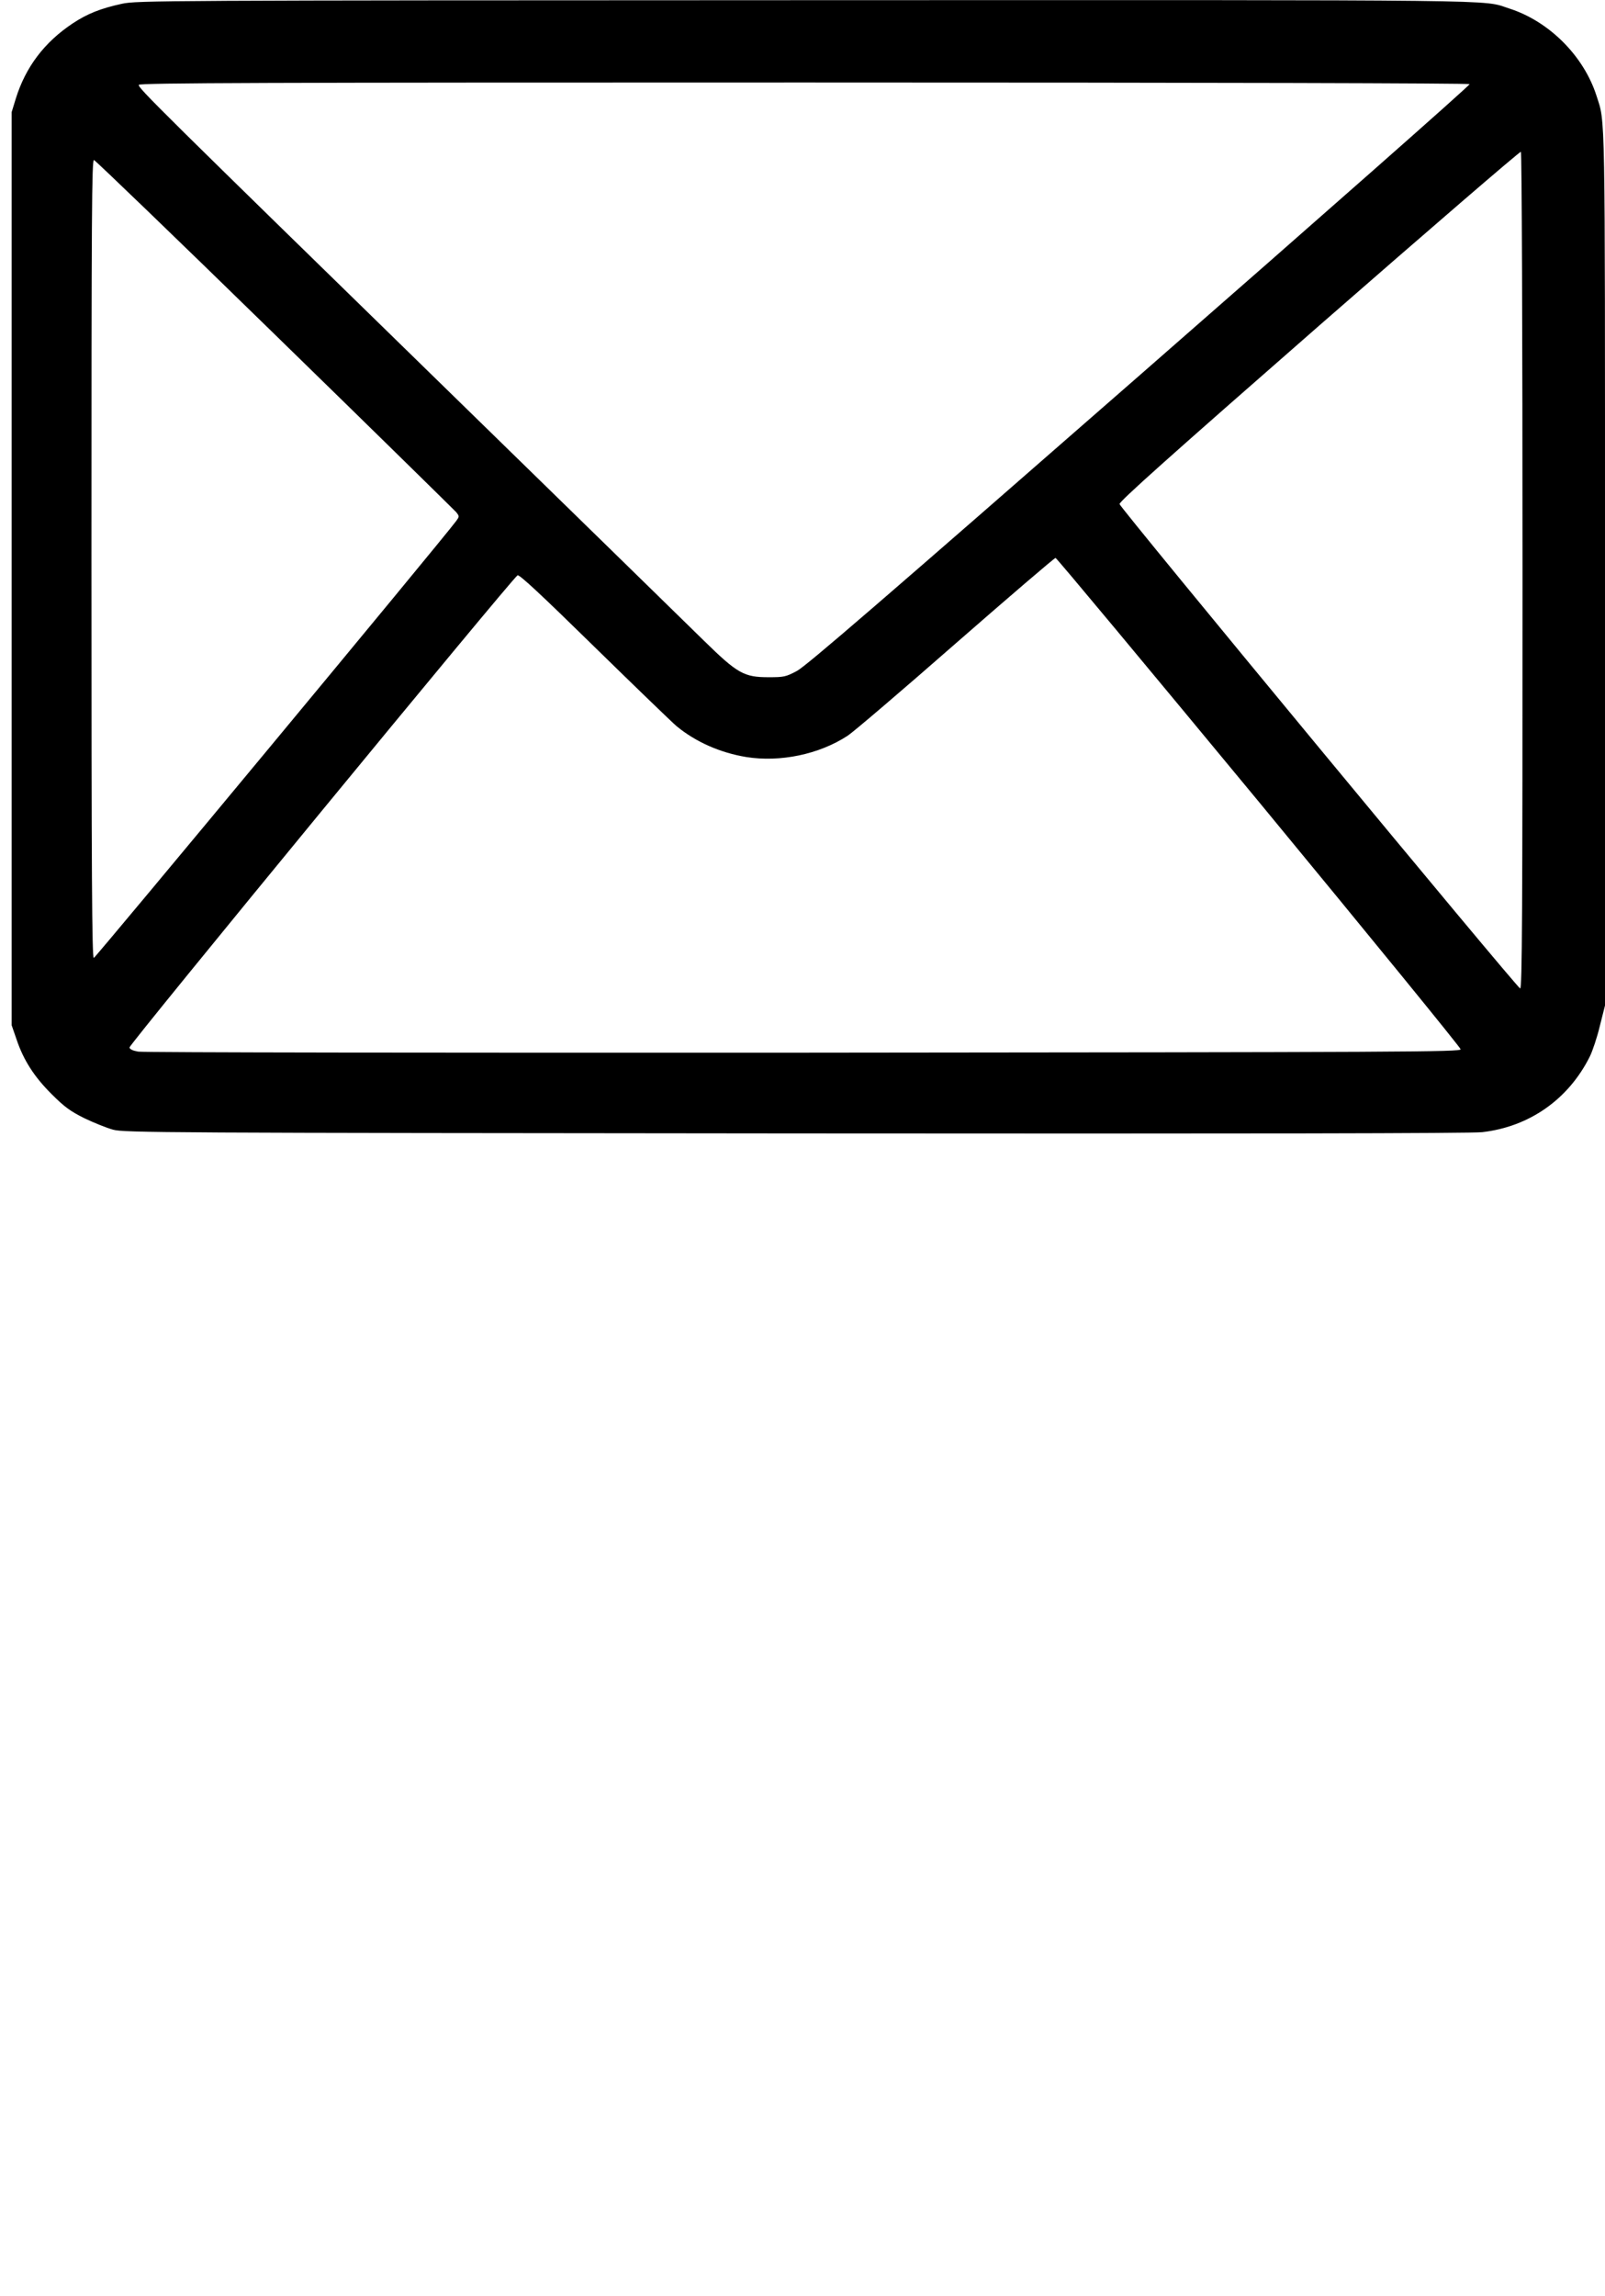 <?xml version="1.0" encoding="UTF-8" standalone="no"?>
<!DOCTYPE svg PUBLIC "-//W3C//DTD SVG 20010904//EN" "http://www.w3.org/TR/2001/REC-SVG-20010904/DTD/svg10.dtd">
<svg version="1.0" xmlns="http://www.w3.org/2000/svg" width="895pt" height="1280pt" viewBox="0 0 895 1280" preserveAspectRatio="xMidYMid meet">
<g transform="translate(0,1280) scale(0.1,-0.1)" fill="#000000" stroke="none">
<path d="M680 12779 c-119 -26 -192 -55 -274 -109 -158 -105 -263 -243 -318 -420 l-23 -75 0 -2545 0 -2545 27 -78 c39 -117 100 -211 197 -307 71 -71 103 -94 181 -133 52 -25 124 -54 160 -64 61 -17 274 -18 3805 -21 2518 -2 3769 0 3830 7 263 30 481 183 600 421 15 30 41 107 56 170 l29 115 0 2435 c0 2608 2 2481 -47 2635 -71 223 -265 417 -488 488 -155 50 76 47 -3925 46 -3599 -1 -3728 -2 -3810 -20z m7515 -448 c3 -6 -825 -736 -1840 -1623 -1438 -1257 -1860 -1621 -1911 -1648 -62 -33 -73 -35 -158 -35 -137 0 -173 20 -360 203 -83 82 -734 717 -1446 1412 -1596 1557 -1712 1671 -1706 1687 4 11 706 13 3710 13 2296 0 3707 -4 3711 -9z m295 -2712 c0 -1920 -2 -2329 -13 -2329 -15 0 -2227 2674 -2234 2700 -4 13 282 268 1112 994 615 537 1121 973 1126 970 5 -3 9 -995 9 -2335z m-6958 1317 c546 -532 1001 -979 1012 -991 18 -23 18 -24 0 -49 -85 -114 -2012 -2435 -2021 -2436 -10 0 -13 452 -13 2226 0 1939 2 2225 14 2222 8 -2 462 -439 1008 -972z m5489 -2607 c618 -749 1124 -1369 1124 -1378 0 -15 -291 -16 -3664 -19 -2015 -1 -3684 1 -3710 6 -30 5 -47 13 -49 23 -3 16 2134 2615 2164 2632 10 6 135 -111 427 -397 227 -222 434 -422 460 -444 107 -88 243 -148 389 -172 189 -30 406 15 565 119 32 21 303 252 603 515 300 262 550 476 556 476 6 0 516 -613 1135 -1361z"/>
</g>
</svg>